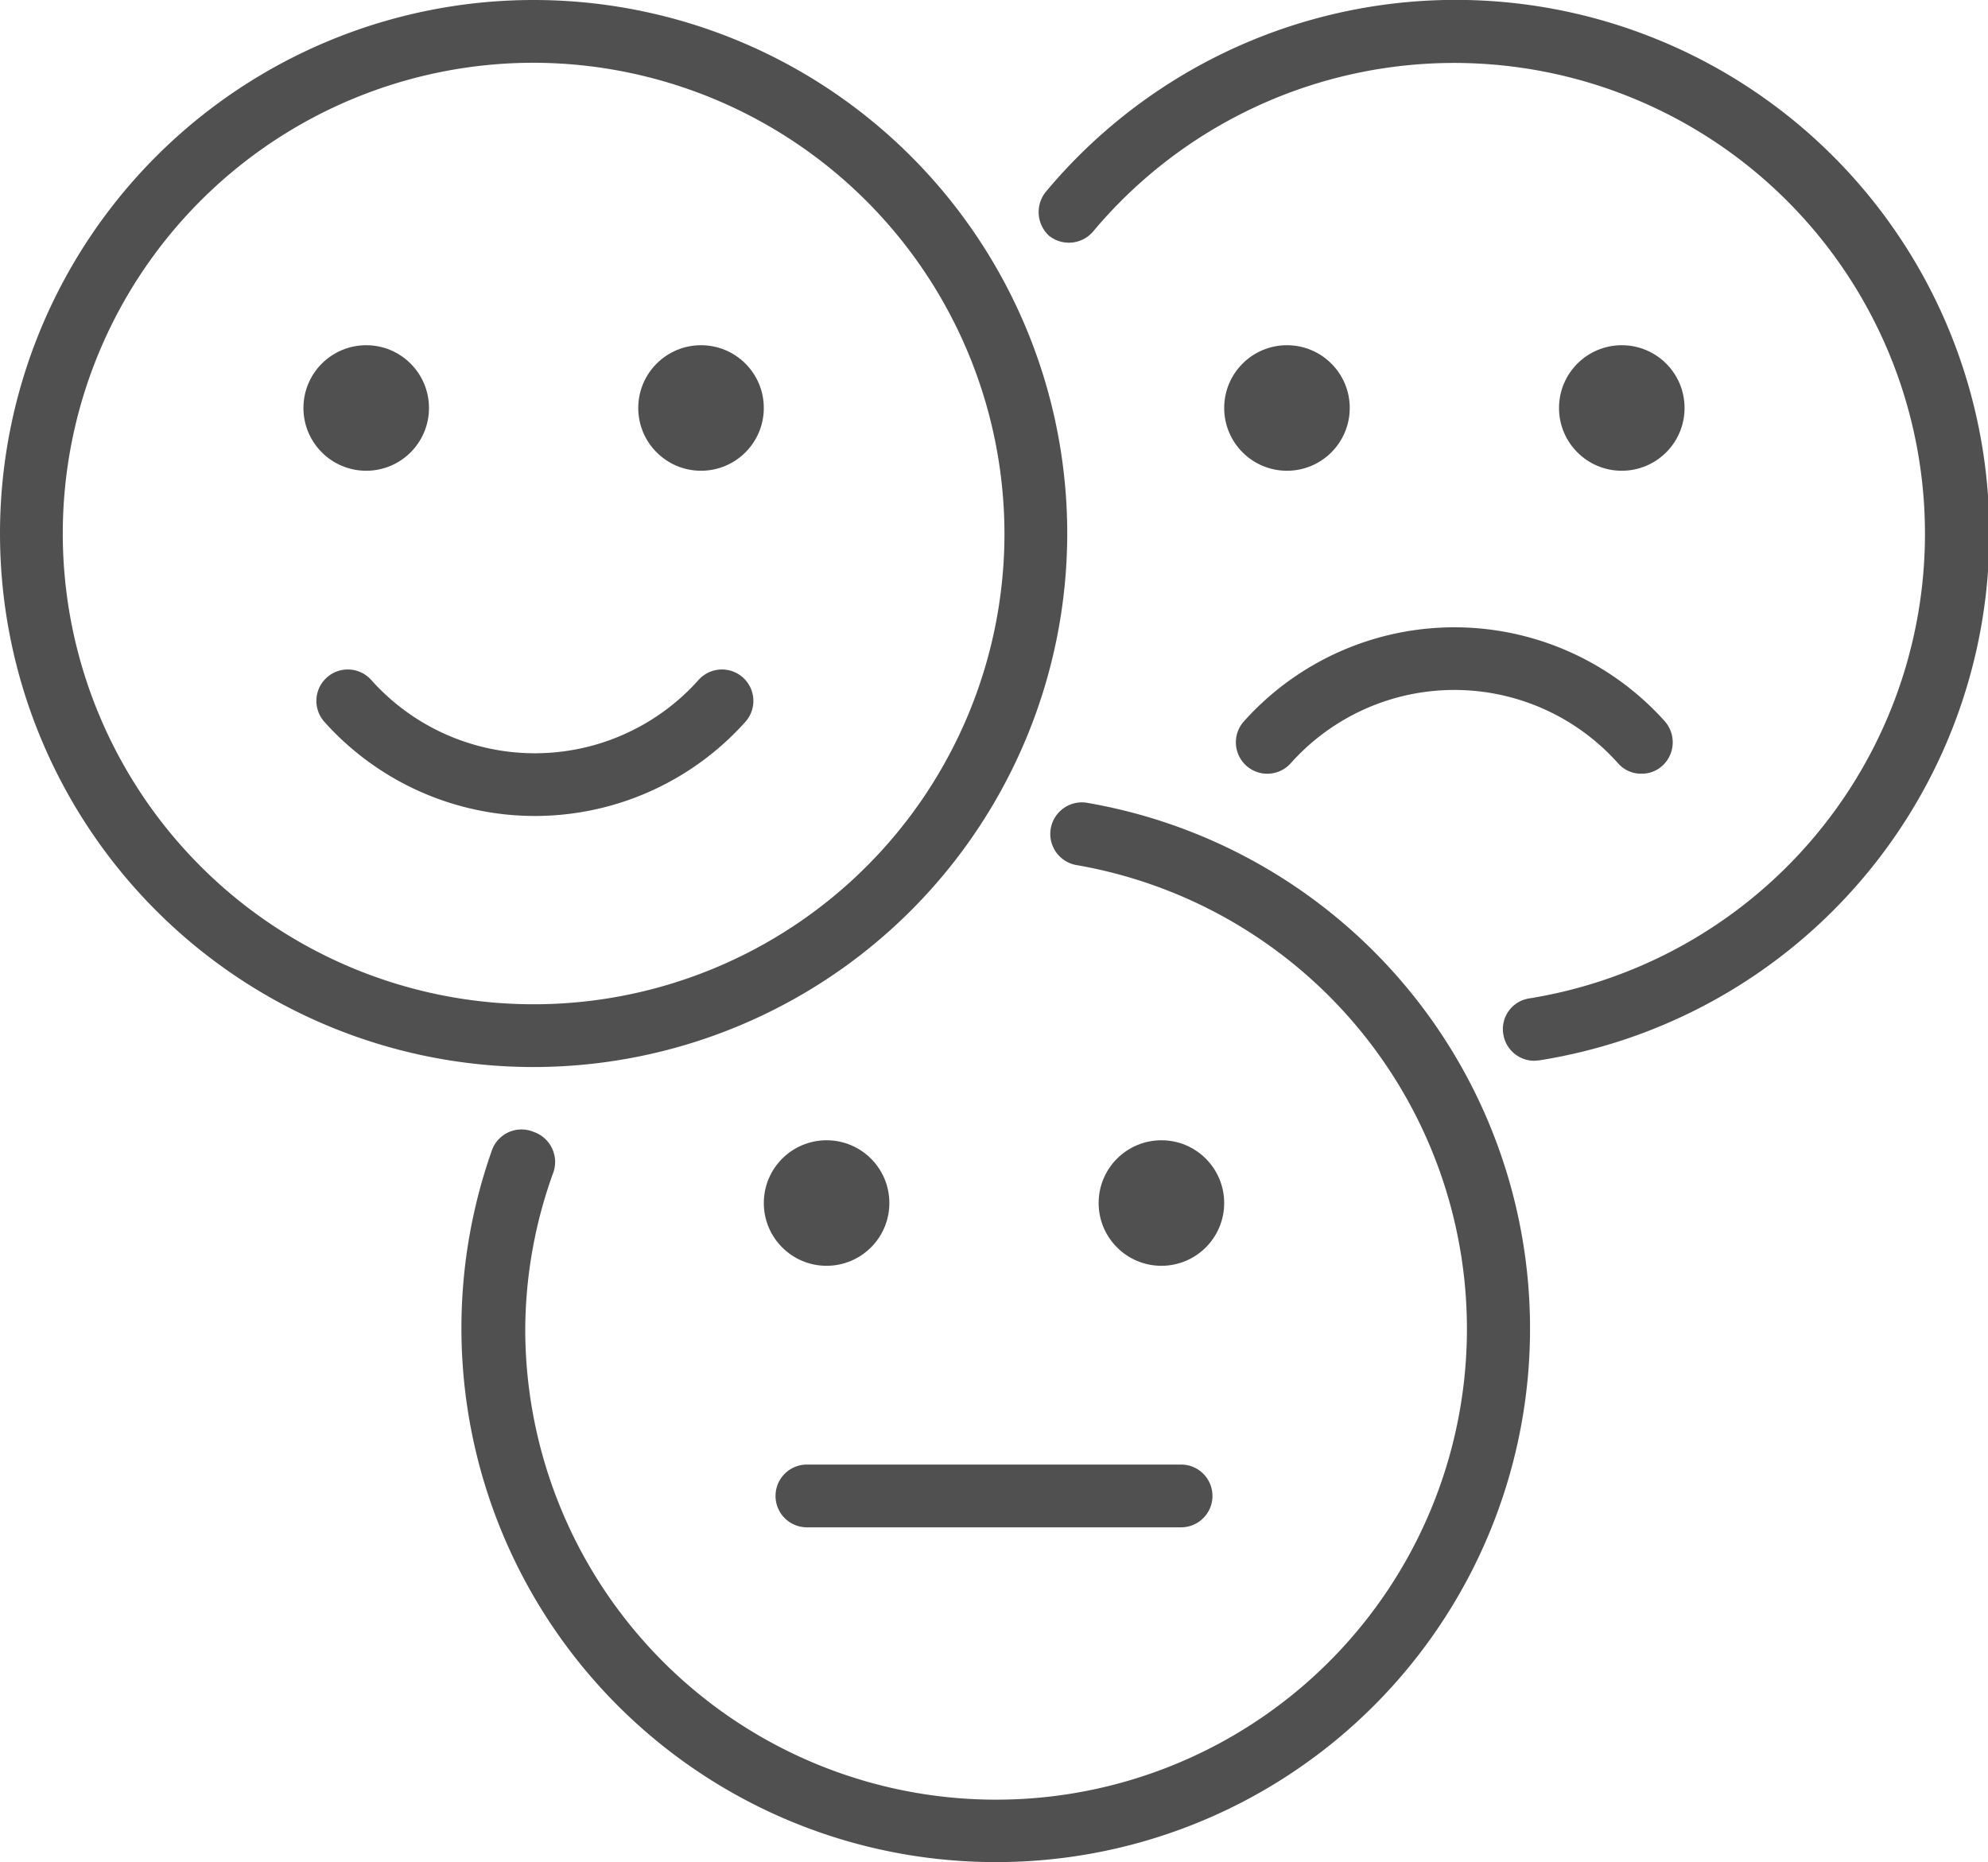 <svg xmlns="http://www.w3.org/2000/svg" viewBox="0 0 47.5 44.5"><defs><style>.cls-1{isolation:isolate;}.cls-2{fill:#505050;}</style></defs><g id="Layer_2" data-name="Layer 2"><g id="Ñëîé_1" data-name="Ñëîé 1"><g id="g6703" class="cls-1"><g id="path5514"><path class="cls-2" d="M23.75,44.5a12.76,12.76,0,0,1-12-17,.75.75,0,0,1,1-.45.76.76,0,0,1,.46,1,11.1,11.1,0,0,0-.66,3.78A11.25,11.25,0,1,0,25.7,20.67.75.75,0,1,1,26,19.19,12.75,12.75,0,0,1,23.75,44.5Z"/></g><g id="path5512"><path class="cls-2" d="M36.66,25.35a.75.75,0,0,1-.74-.63.74.74,0,0,1,.62-.86A11.25,11.25,0,1,0,26.12,5.53a.76.76,0,0,1-1.06.1A.77.77,0,0,1,25,4.57,12.75,12.75,0,1,1,36.78,25.34Z"/></g><g id="path5406"><path class="cls-2" d="M12.75,25.5A12.75,12.75,0,1,1,25.5,12.75,12.76,12.76,0,0,1,12.75,25.5Zm0-24A11.25,11.25,0,1,0,24,12.75,11.27,11.27,0,0,0,12.75,1.5Z"/></g><g id="circle5516"><circle class="cls-2" cx="8.75" cy="9.75" r="1.5"/></g><g id="circle5518"><circle class="cls-2" cx="16.75" cy="9.75" r="1.5"/></g><g id="circle5529"><circle class="cls-2" cx="30.75" cy="9.75" r="1.5"/></g><g id="circle5531"><circle class="cls-2" cx="38.75" cy="9.75" r="1.5"/></g><g id="path5537"><path class="cls-2" d="M12.75,19.5a6.75,6.75,0,0,1-5-2.25.75.75,0,0,1,1.12-1,5.24,5.24,0,0,0,7.82,0,.75.75,0,0,1,1.12,1A6.75,6.75,0,0,1,12.75,19.5Z"/></g><g id="path5544"><path class="cls-2" d="M39.22,18.49a.73.73,0,0,1-.56-.25,5.24,5.24,0,0,0-7.82,0,.75.75,0,0,1-1.12-1,6.75,6.75,0,0,1,10.06,0,.76.76,0,0,1-.06,1.06A.73.73,0,0,1,39.22,18.49Z"/></g><g id="circle5546"><circle class="cls-2" cx="19.75" cy="28.75" r="1.5"/></g><g id="circle5548"><circle class="cls-2" cx="27.75" cy="28.75" r="1.5"/></g><g id="path5550"><path class="cls-2" d="M28.22,36.5H19.28a.75.75,0,0,1,0-1.5h8.94a.75.75,0,0,1,0,1.5Z"/></g></g></g></g></svg>